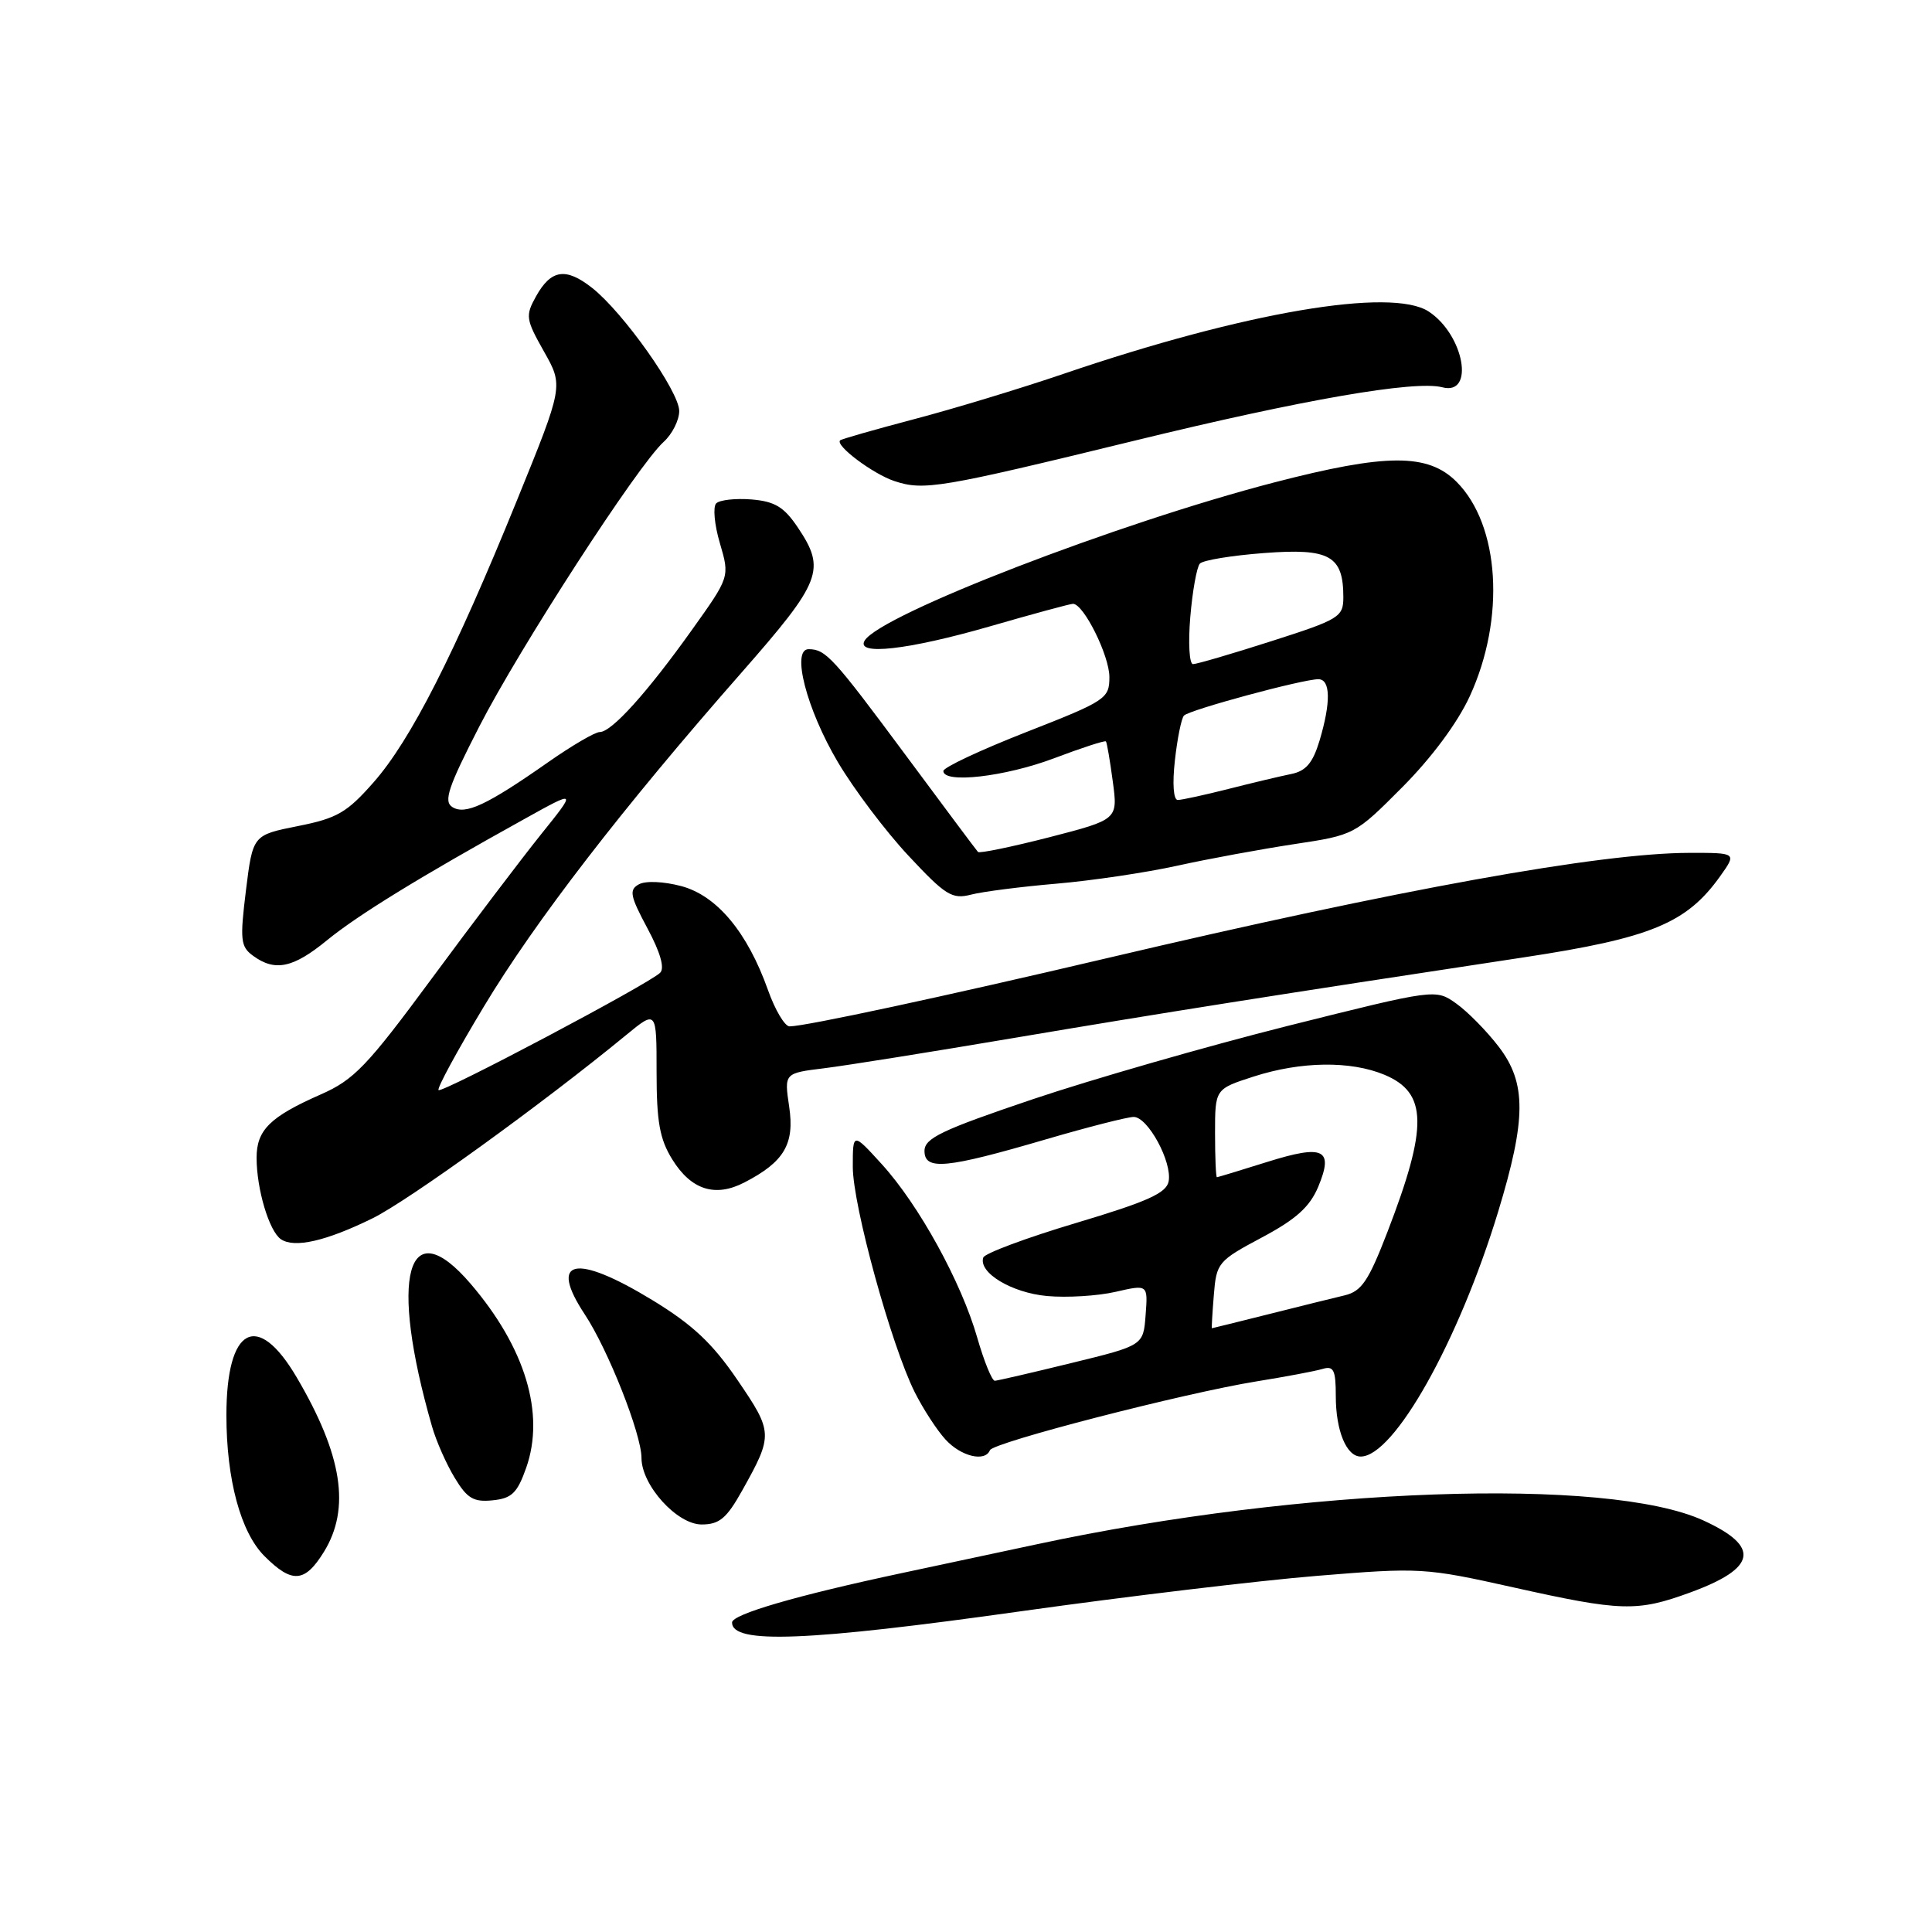 <?xml version="1.0" encoding="UTF-8" standalone="no"?>
<!DOCTYPE svg PUBLIC "-//W3C//DTD SVG 1.1//EN" "http://www.w3.org/Graphics/SVG/1.1/DTD/svg11.dtd" >
<svg xmlns="http://www.w3.org/2000/svg" xmlns:xlink="http://www.w3.org/1999/xlink" version="1.1" viewBox="0 0 256 256">
 <g >
 <path fill="currentColor"
d=" M 135.50 213.47 C 149.25 211.54 166.80 209.44 174.50 208.81 C 188.15 207.69 188.80 207.72 200.50 210.33 C 214.84 213.53 216.91 213.59 223.94 211.02 C 232.78 207.79 233.31 204.95 225.71 201.47 C 212.99 195.64 172.60 197.08 137.50 204.60 C 133.65 205.42 125.55 207.15 119.50 208.44 C 105.60 211.40 97.00 213.90 97.00 214.99 C 97.00 217.88 106.94 217.49 135.50 213.47 Z  M 42.92 205.63 C 46.47 199.88 45.37 192.80 39.31 182.50 C 34.09 173.62 30.00 175.83 30.00 187.52 C 30.00 196.04 31.89 203.05 35.05 206.20 C 38.70 209.85 40.39 209.73 42.92 205.63 Z  M 98.35 197.49 C 102.46 190.14 102.44 189.78 97.72 182.86 C 94.39 177.97 91.77 175.52 86.44 172.27 C 76.22 166.05 72.63 166.81 77.49 174.17 C 80.57 178.82 85.00 190.03 85.00 193.18 C 85.00 196.80 89.70 202.00 92.97 202.00 C 95.32 202.00 96.28 201.20 98.35 197.49 Z  M 69.72 194.50 C 72.25 187.33 69.61 178.58 62.37 170.12 C 53.93 160.26 51.52 169.12 57.24 189.00 C 57.79 190.93 59.14 193.99 60.24 195.80 C 61.89 198.55 62.75 199.06 65.27 198.80 C 67.81 198.55 68.54 197.84 69.72 194.50 Z  M 131.17 192.16 C 131.58 191.13 156.96 184.58 166.50 183.04 C 170.35 182.42 174.29 181.68 175.25 181.39 C 176.72 180.95 177.00 181.53 177.00 185.00 C 177.00 189.57 178.41 193.00 180.30 193.00 C 184.71 193.00 193.26 177.78 198.50 160.60 C 202.25 148.28 202.28 143.52 198.60 138.71 C 197.01 136.63 194.47 134.05 192.97 132.98 C 190.23 131.03 190.23 131.03 170.66 135.93 C 159.90 138.64 144.66 143.02 136.80 145.67 C 124.78 149.73 122.50 150.82 122.50 152.50 C 122.50 155.12 125.35 154.85 138.62 150.96 C 144.19 149.33 149.41 148.00 150.22 148.00 C 152.10 148.00 155.34 153.98 154.85 156.54 C 154.55 158.10 152.02 159.23 142.55 162.06 C 135.99 164.02 130.47 166.08 130.29 166.63 C 129.62 168.63 134.04 171.30 138.74 171.73 C 141.36 171.97 145.44 171.72 147.80 171.18 C 152.11 170.19 152.11 170.19 151.80 174.24 C 151.50 178.28 151.50 178.28 142.00 180.60 C 136.78 181.88 132.19 182.94 131.82 182.96 C 131.45 182.98 130.40 180.41 129.49 177.25 C 127.38 169.88 121.76 159.67 116.85 154.27 C 113.00 150.04 113.00 150.04 113.00 154.62 C 113.00 159.73 118.10 178.27 121.21 184.48 C 122.32 186.69 124.15 189.51 125.29 190.75 C 127.34 192.99 130.53 193.76 131.17 192.16 Z  M 49.33 161.45 C 54.04 159.15 71.92 146.23 82.94 137.17 C 87.00 133.83 87.00 133.83 87.00 142.05 C 87.00 148.63 87.41 150.94 89.08 153.63 C 91.58 157.67 94.77 158.69 98.64 156.68 C 103.91 153.96 105.31 151.59 104.57 146.64 C 103.91 142.20 103.91 142.20 109.20 141.55 C 112.12 141.19 123.50 139.37 134.50 137.51 C 153.74 134.26 168.75 131.88 201.94 126.85 C 218.74 124.30 223.48 122.34 227.92 116.12 C 230.14 113.00 230.14 113.00 223.82 113.01 C 212.01 113.03 185.45 117.83 146.69 126.96 C 124.97 132.07 106.68 136.00 104.62 136.00 C 103.99 136.00 102.70 133.83 101.76 131.18 C 99.03 123.51 94.99 118.67 90.26 117.41 C 87.91 116.79 85.53 116.69 84.65 117.18 C 83.33 117.91 83.49 118.71 85.78 122.99 C 87.50 126.19 88.10 128.29 87.47 128.90 C 85.91 130.42 58.56 144.89 58.11 144.44 C 57.88 144.21 60.58 139.24 64.10 133.40 C 70.93 122.04 82.46 107.10 98.25 89.13 C 108.87 77.03 109.47 75.49 105.72 69.90 C 103.89 67.17 102.67 66.44 99.59 66.18 C 97.47 66.01 95.36 66.24 94.90 66.70 C 94.45 67.15 94.66 69.53 95.39 71.98 C 96.70 76.44 96.70 76.44 91.68 83.47 C 85.74 91.80 81.04 97.00 79.47 97.00 C 78.84 97.00 75.77 98.80 72.64 100.99 C 64.52 106.68 61.65 108.02 59.94 106.94 C 58.75 106.19 59.38 104.31 63.50 96.28 C 68.86 85.82 84.52 61.65 87.93 58.56 C 89.07 57.53 90.00 55.68 90.00 54.46 C 90.00 51.87 82.58 41.39 78.45 38.14 C 74.97 35.41 73.02 35.70 71.03 39.26 C 69.60 41.84 69.66 42.29 72.08 46.58 C 74.66 51.14 74.66 51.14 68.49 66.32 C 60.22 86.67 54.41 98.09 49.51 103.65 C 45.98 107.67 44.67 108.43 39.47 109.46 C 33.50 110.65 33.50 110.65 32.59 117.97 C 31.78 124.56 31.87 125.44 33.54 126.65 C 36.44 128.77 38.84 128.27 43.33 124.59 C 47.42 121.25 55.61 116.21 69.47 108.53 C 76.43 104.66 76.43 104.66 71.67 110.58 C 69.06 113.84 62.55 122.42 57.21 129.66 C 48.64 141.28 46.91 143.08 42.50 145.02 C 35.78 147.98 34.00 149.73 34.00 153.41 C 34.00 157.58 35.67 163.16 37.23 164.21 C 39.03 165.41 43.19 164.46 49.33 161.45 Z  M 140.00 117.09 C 144.68 116.69 151.88 115.62 156.00 114.71 C 160.12 113.80 167.10 112.52 171.50 111.85 C 179.46 110.65 179.53 110.62 185.81 104.31 C 189.69 100.41 193.14 95.77 194.76 92.24 C 199.50 81.92 198.73 69.58 193.00 63.84 C 189.21 60.05 183.71 60.07 168.82 63.93 C 148.07 69.32 116.72 81.42 114.58 84.87 C 113.32 86.91 120.32 86.12 131.12 83.01 C 136.83 81.36 141.80 80.01 142.17 80.01 C 143.58 79.99 147.00 86.87 147.00 89.71 C 147.00 92.57 146.57 92.86 136.00 97.00 C 129.95 99.37 125.00 101.69 125.00 102.16 C 125.00 103.86 133.14 102.93 139.63 100.49 C 143.30 99.10 146.41 98.09 146.54 98.24 C 146.67 98.38 147.08 100.77 147.45 103.55 C 148.13 108.59 148.13 108.59 139.04 110.94 C 134.04 112.22 129.79 113.10 129.59 112.89 C 129.39 112.68 125.06 106.88 119.96 100.00 C 110.39 87.10 109.42 86.04 107.16 86.02 C 104.81 85.99 106.87 93.98 111.03 101.00 C 113.15 104.58 117.35 110.15 120.37 113.38 C 125.29 118.65 126.15 119.19 128.68 118.54 C 130.23 118.14 135.32 117.49 140.00 117.09 Z  M 150.38 58.38 C 172.62 52.95 187.50 50.37 191.12 51.32 C 195.46 52.46 194.00 44.36 189.31 41.28 C 184.38 38.05 164.89 41.37 141.00 49.51 C 135.22 51.48 126.25 54.20 121.06 55.56 C 115.87 56.93 111.49 58.18 111.32 58.35 C 110.64 59.03 115.68 62.80 118.50 63.74 C 122.42 65.04 124.52 64.69 150.38 58.38 Z  M 160.84 171.59 C 161.18 167.33 161.39 167.07 167.19 163.98 C 171.74 161.56 173.55 159.92 174.67 157.26 C 176.75 152.26 175.42 151.61 167.92 153.96 C 164.39 155.07 161.39 155.98 161.25 155.99 C 161.11 155.99 161.00 153.37 161.00 150.15 C 161.00 144.30 161.00 144.30 166.11 142.65 C 172.38 140.63 178.95 140.54 183.44 142.41 C 189.15 144.80 189.24 149.23 183.84 163.25 C 181.34 169.73 180.42 171.10 178.18 171.64 C 176.70 171.99 172.17 173.11 168.09 174.14 C 164.01 175.16 160.64 176.00 160.58 176.00 C 160.53 176.00 160.64 174.02 160.84 171.59 Z  M 155.68 100.75 C 156.00 97.86 156.54 95.19 156.88 94.82 C 157.56 94.07 172.60 90.00 174.69 90.00 C 176.31 90.00 176.37 93.05 174.84 98.16 C 173.95 101.10 173.04 102.17 171.09 102.56 C 169.66 102.85 165.92 103.74 162.77 104.54 C 159.61 105.34 156.59 106.00 156.06 106.00 C 155.49 106.00 155.33 103.87 155.68 100.75 Z  M 157.72 81.75 C 158.01 78.31 158.58 75.13 158.99 74.68 C 159.40 74.23 163.24 73.60 167.52 73.28 C 176.19 72.62 178.00 73.63 178.00 79.14 C 178.00 81.75 177.47 82.08 168.49 84.95 C 163.26 86.63 158.57 88.00 158.08 88.00 C 157.59 88.00 157.43 85.19 157.72 81.75 Z "/>
</g>
</svg>